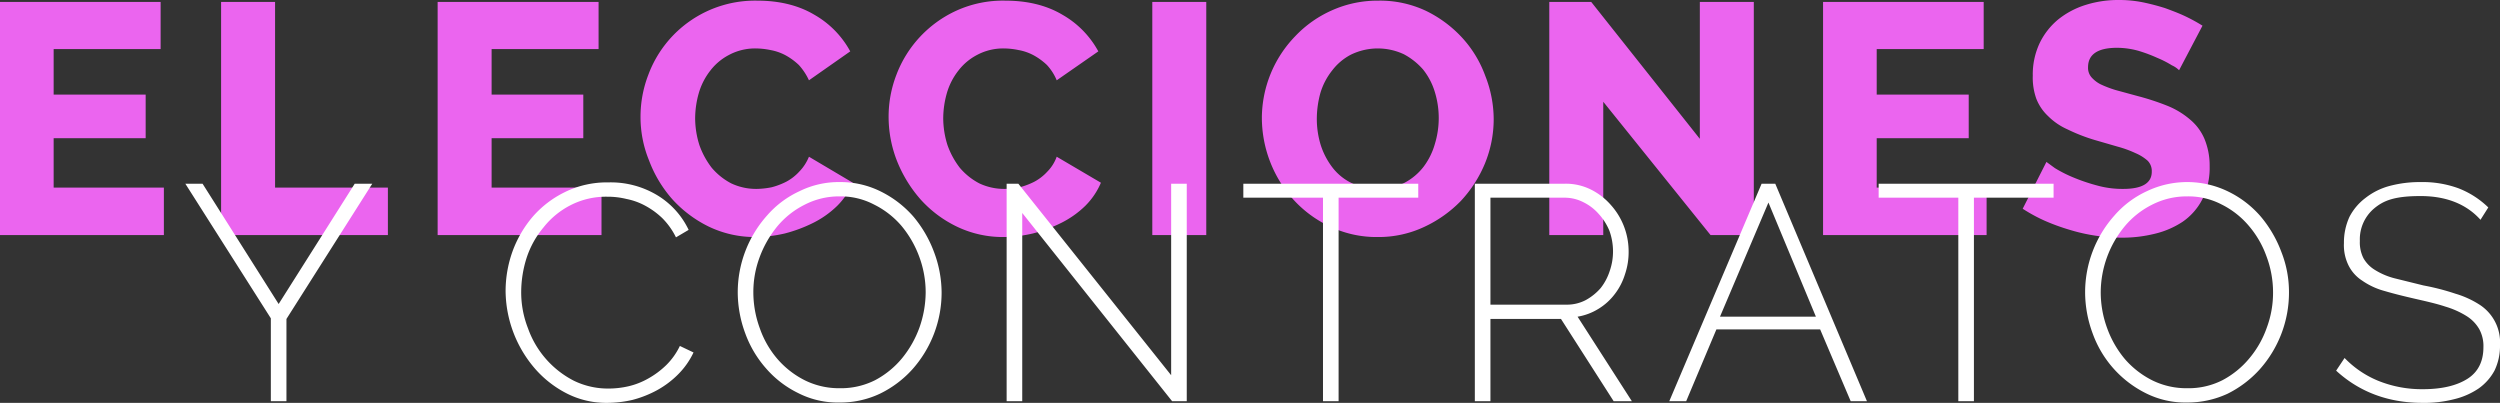 <svg xmlns="http://www.w3.org/2000/svg" width="768.9" height="123.9"><rect width="100%" height="100%" fill="#333333" stroke="none"/><defs><style>.cls-1{fill:#eb65ef}.cls-2{fill:#fff}</style></defs><g id="Layer_2" data-name="Layer 2"><g id="Layer_1-2" data-name="Layer 1"><path class="cls-1" d="M50.4 57.7v14.6H0V.6h49.4v14.5H16.5v14h28.3v13.4H16.5v15.2zM68 72.3V.6h16.6v57.1h34.7v14.6zM185 57.7v14.6h-50.4V.6h49.5v14.5h-32.9v14h28.2v13.4h-28.2v15.2zM197 35.8a35.8 35.8 0 012.4-12.8A35 35 0 01232.9.2c6.7 0 12.6 1.4 17.5 4.3a28.7 28.7 0 0111.1 11.3l-12.7 8.9a18.3 18.3 0 00-3.1-4.7 19.6 19.6 0 00-4.1-3 15.7 15.7 0 00-4.6-1.6 23 23 0 00-4.5-.5 17 17 0 00-8.3 2 17.3 17.3 0 00-5.8 4.9 20.4 20.4 0 00-3.5 6.9 28.7 28.7 0 00-1.1 7.7 27.6 27.6 0 001.3 8.2 24.9 24.9 0 003.8 7 19.9 19.9 0 006 4.8 17.9 17.9 0 007.8 1.7 24.9 24.9 0 004.6-.5 22 22 0 004.5-1.7 14.9 14.9 0 004-3.1 14.1 14.1 0 003-4.6l13.5 8a22.3 22.3 0 01-4.8 7.1 29.3 29.3 0 01-7.3 5.2 44.3 44.3 0 01-8.8 3.3 41.1 41.1 0 01-9.1 1.1 32.6 32.6 0 01-14.3-3.2 37 37 0 01-11.2-8.4 38.4 38.4 0 01-7.2-12 35.2 35.2 0 01-2.6-13.5zM273.3 35.8a35.8 35.8 0 012.4-12.8 35.5 35.5 0 0118.4-19.7A34.5 34.5 0 01309.2.2c6.7 0 12.6 1.4 17.5 4.3a28.7 28.7 0 0111.1 11.3L325 24.7a15.8 15.8 0 00-3-4.7 19.6 19.6 0 00-4.1-3 15.7 15.7 0 00-4.6-1.6 23 23 0 00-4.5-.5 17 17 0 00-8.3 2 17.3 17.3 0 00-5.8 4.9 20.4 20.4 0 00-3.5 6.9 28.7 28.7 0 00-1.1 7.7 27.6 27.6 0 001.3 8.2 24.9 24.9 0 003.8 7 19.9 19.9 0 006 4.8 17.9 17.9 0 007.8 1.7 24.9 24.9 0 004.6-.5 22 22 0 004.5-1.7 14.9 14.9 0 004-3.1 12.5 12.5 0 002.9-4.6l13.6 8a22.3 22.3 0 01-4.8 7.1 29.3 29.3 0 01-7.3 5.2 44.3 44.3 0 01-8.8 3.3 41.1 41.1 0 01-9.1 1.1 32.6 32.6 0 01-14.3-3.2 35.9 35.9 0 01-11.2-8.4 40.6 40.6 0 01-7.3-12 37.1 37.1 0 01-2.5-13.5zM354.4 72.3V.6H371v71.7zM423.6 72.9a33.1 33.1 0 01-14.5-3.2 35.7 35.7 0 01-11.2-8.2 37.7 37.7 0 01-9.8-25.2 36.3 36.3 0 0110.2-25.1 35.1 35.1 0 0111.3-8 34.3 34.3 0 0114.3-3 33.2 33.2 0 0114.6 3.1 37.2 37.2 0 0111.2 8.3 35 35 0 017.1 11.7 36.6 36.6 0 012.6 13.3 36 36 0 01-2.7 13.7 38.4 38.4 0 01-7.4 11.5 38 38 0 01-11.3 8 33 33 0 01-14.4 3.1zM405 36.5a27.4 27.4 0 001.2 8.1 22.7 22.7 0 003.6 6.9 16.4 16.4 0 005.9 4.8 17.1 17.1 0 008 1.8 16.7 16.7 0 008.3-1.9 17.9 17.9 0 005.9-5 21.2 21.2 0 003.4-6.9 27.3 27.3 0 000-16 20.6 20.6 0 00-3.6-6.9 20.8 20.8 0 00-5.9-4.7 18.9 18.9 0 00-16.3.1 17.3 17.3 0 00-5.8 4.9 20.6 20.6 0 00-3.6 6.9 30.1 30.1 0 00-1.1 7.9zM493.1 31.3v41h-16.6V.6h12.9l33.4 42.1V.6h16.6v71.7h-13.3zM611 57.7v14.6h-50.3V.6h49.4v14.5h-32.9v14h28.3v13.4h-28.3v15.2zM670.2 21.6a7.4 7.4 0 00-2.2-1.5 31 31 0 00-4.5-2.3 45.3 45.3 0 00-5.9-2.2 24.8 24.8 0 00-6.5-.9c-5.9 0-8.9 2-8.9 6a4.4 4.4 0 001 3 9.4 9.4 0 002.8 2.2 33.5 33.5 0 004.7 1.8l6.6 1.8a76.6 76.6 0 019.2 3 25 25 0 017 4.2 15.8 15.8 0 014.5 6 21.5 21.5 0 011.6 8.5 21.3 21.3 0 01-2.3 10.2 18.8 18.8 0 01-6 6.8 26.7 26.7 0 01-8.6 3.7 41.5 41.5 0 01-10 1.2 57.3 57.3 0 01-8.1-.6 54.5 54.5 0 01-8-1.8 63.9 63.9 0 01-7.7-2.8 49.2 49.2 0 01-6.8-3.7l7.3-14.4 2.6 1.9a39.8 39.8 0 005.5 2.8 56.5 56.5 0 007.3 2.5 28.9 28.9 0 008.2 1.1c5.9 0 8.8-1.8 8.8-5.3a4.5 4.5 0 00-1.3-3.4 13.9 13.9 0 00-3.7-2.3 34.1 34.1 0 00-5.5-2l-6.9-2a54 54 0 01-8.5-3.3 19.8 19.8 0 01-6-4.1 14.7 14.7 0 01-3.6-5.3 19.3 19.3 0 01-1.1-7.1 22.6 22.6 0 012.1-10A21.6 21.6 0 01633 6a25.7 25.7 0 018.5-4.5A33.3 33.3 0 01651.6 0a37.1 37.1 0 017.4.7 69.5 69.5 0 016.9 1.8c2.2.8 4.3 1.6 6.2 2.5s3.7 1.9 5.3 2.9z"/><path class="cls-2" d="M62.3 56.5l23.4 37 23.4-37h5.4L88.1 98.1v25.3h-4.8V97.9L57 56.5zM155.5 89.5a36.3 36.3 0 012.1-12.1 34.8 34.8 0 016.2-10.7 31.2 31.2 0 019.9-7.6 29.1 29.1 0 0113.4-3 27.7 27.7 0 0115.3 4.1 25 25 0 019.4 10.5l-3.9 2.3a22.2 22.2 0 00-4.2-5.9 23.9 23.9 0 00-5.2-3.8 20.2 20.2 0 00-5.8-2.1 24.4 24.4 0 00-5.9-.7 23.9 23.9 0 00-11.3 2.6 25.1 25.1 0 00-8.3 6.8 28.3 28.3 0 00-5.2 9.3 34.9 34.9 0 00-1.7 10.5 30.3 30.3 0 002.1 11.3 29 29 0 0014.1 16.1 23.9 23.9 0 0010.6 2.4 27.4 27.4 0 006.2-.7 22.8 22.8 0 006.1-2.4 26.2 26.2 0 005.5-4.1 21 21 0 004.2-5.9l4.2 2a23.9 23.9 0 01-4.7 6.7 28.5 28.5 0 01-6.5 4.9 33.4 33.4 0 01-7.6 3 34.6 34.6 0 01-7.8.9 26.6 26.6 0 01-12.6-3 32.5 32.5 0 01-9.8-7.8 37 37 0 01-8.8-23.6zM258.2 123.8a26.7 26.7 0 01-12.7-2.9 31.2 31.2 0 01-9.9-7.6 33.6 33.6 0 01-6.4-10.8 36.5 36.5 0 01-2.3-12.6 35.5 35.5 0 019-23.6 29.6 29.6 0 0110-7.5 27.2 27.2 0 0112.4-2.8 27.7 27.7 0 0112.8 3 32.3 32.3 0 019.9 7.7 37 37 0 016.3 10.9 35.7 35.7 0 012.3 12.3 35.5 35.5 0 01-9 23.7 32.5 32.5 0 01-10 7.5 28.5 28.5 0 01-12.4 2.7zm-26.5-33.9a32.1 32.1 0 002 11.1 29.2 29.2 0 005.4 9.4 27.4 27.4 0 008.5 6.6 23.7 23.7 0 0010.7 2.4 23.3 23.3 0 0010.9-2.5 27.3 27.3 0 008.3-6.8 32.2 32.2 0 005.3-9.4 33.2 33.2 0 001.9-10.8 31.5 31.5 0 00-2-11 32 32 0 00-5.5-9.5 26.7 26.7 0 00-8.4-6.5 22 22 0 00-10.5-2.5 23.1 23.1 0 00-10.9 2.6 26.2 26.2 0 00-8.4 6.7 33 33 0 00-5.4 9.5 30.6 30.6 0 00-1.9 10.7zM314.4 65.5v57.9h-4.8V56.5h3.6l47 58.9V56.5h4.8v66.9h-4.5zM436.2 60.8h-24.5v62.6h-4.8V60.8h-24.5v-4.3h53.8zM453.6 123.4V56.5h27.8a17.3 17.3 0 017.9 1.8 20 20 0 016.1 4.7 21.4 21.4 0 015.5 14.2 21.1 21.1 0 01-1.1 7.1 19.2 19.2 0 01-3.2 6.2 18 18 0 01-5 4.5 17.7 17.7 0 01-6.4 2.4l16.7 26h-5.6l-16.2-25.3h-21.7v25.3zm4.8-29.7h23.5a12.4 12.4 0 005.8-1.4 16.7 16.7 0 004.6-3.7 16.8 16.8 0 002.8-5.3 18.1 18.1 0 001-6.1A18.8 18.8 0 00495 71a17.7 17.7 0 00-3.3-5.2 15.1 15.1 0 00-4.7-3.6 12.7 12.7 0 00-5.8-1.4h-22.8zM541.8 56.5h4.2l28.2 66.9h-5l-9.4-22.1h-31.9l-9.3 22.1h-5.2zm16.7 40.9l-14.6-35.1L529 97.4zM631.6 60.8h-24.5v62.6h-4.8V60.8h-24.5v-4.3h53.8zM672.6 123.8a27 27 0 01-12.7-2.9 33 33 0 01-16.3-18.4 36.5 36.5 0 01-2.3-12.6 35.5 35.5 0 019-23.6 29.6 29.6 0 0110-7.5 28.8 28.8 0 0125.2.2 31.1 31.1 0 019.9 7.7 37 37 0 016.3 10.9 33.5 33.5 0 012.3 12.3 35.5 35.5 0 01-9 23.7 33.2 33.2 0 01-9.9 7.5 29.3 29.3 0 01-12.5 2.7zm-26.5-33.9a32.1 32.1 0 002 11.1 31.2 31.2 0 005.4 9.4 27.4 27.4 0 008.5 6.6 23.7 23.7 0 0010.7 2.4 23 23 0 0010.9-2.5 27.3 27.3 0 008.3-6.8 30.1 30.1 0 005.3-9.4 30.7 30.7 0 001.9-10.8 31.5 31.5 0 00-2-11 29.9 29.9 0 00-5.5-9.5 26.3 26.3 0 00-8.3-6.5 22.1 22.1 0 00-10.6-2.5 23.4 23.4 0 00-10.9 2.6 26.2 26.2 0 00-8.4 6.7 32.1 32.1 0 00-7.3 20.2zM762.9 67.6c-4.3-4.8-10.5-7.3-18.4-7.3s-11.3 1.3-14.3 3.8a12.4 12.4 0 00-4.4 10 10.7 10.7 0 001.1 5.3 10 10 0 003.5 3.6 21.5 21.5 0 006.1 2.6l8.9 2.2a71.8 71.8 0 019.7 2.5 28.9 28.9 0 017.5 3.4 13.8 13.8 0 016.3 12.5 17.3 17.3 0 01-1.7 7.8 16.1 16.1 0 01-4.9 5.5 23 23 0 01-7.6 3.3 36.4 36.4 0 01-9.7 1.1c-10.4 0-19.3-3.3-26.5-9.9l2.6-3.9a30.3 30.3 0 0010.3 7 35.7 35.7 0 0013.8 2.6c5.8 0 10.4-1.1 13.7-3.2s4.9-5.4 4.9-9.7a10.8 10.8 0 00-1.3-5.6 11.5 11.5 0 00-3.9-4 26.3 26.3 0 00-6.5-2.9c-2.7-.9-5.8-1.6-9.3-2.4s-6.7-1.6-9.4-2.4a22.1 22.1 0 01-6.9-3.2 11.8 11.8 0 01-4.2-4.7 14 14 0 01-1.4-6.8 18.9 18.9 0 011.7-8.1 17.1 17.1 0 014.9-5.8 20.6 20.6 0 017.4-3.7 36 36 0 019.6-1.2 32.1 32.1 0 0111.6 1.9 27.3 27.3 0 019.2 5.9z"/></g></g></svg>